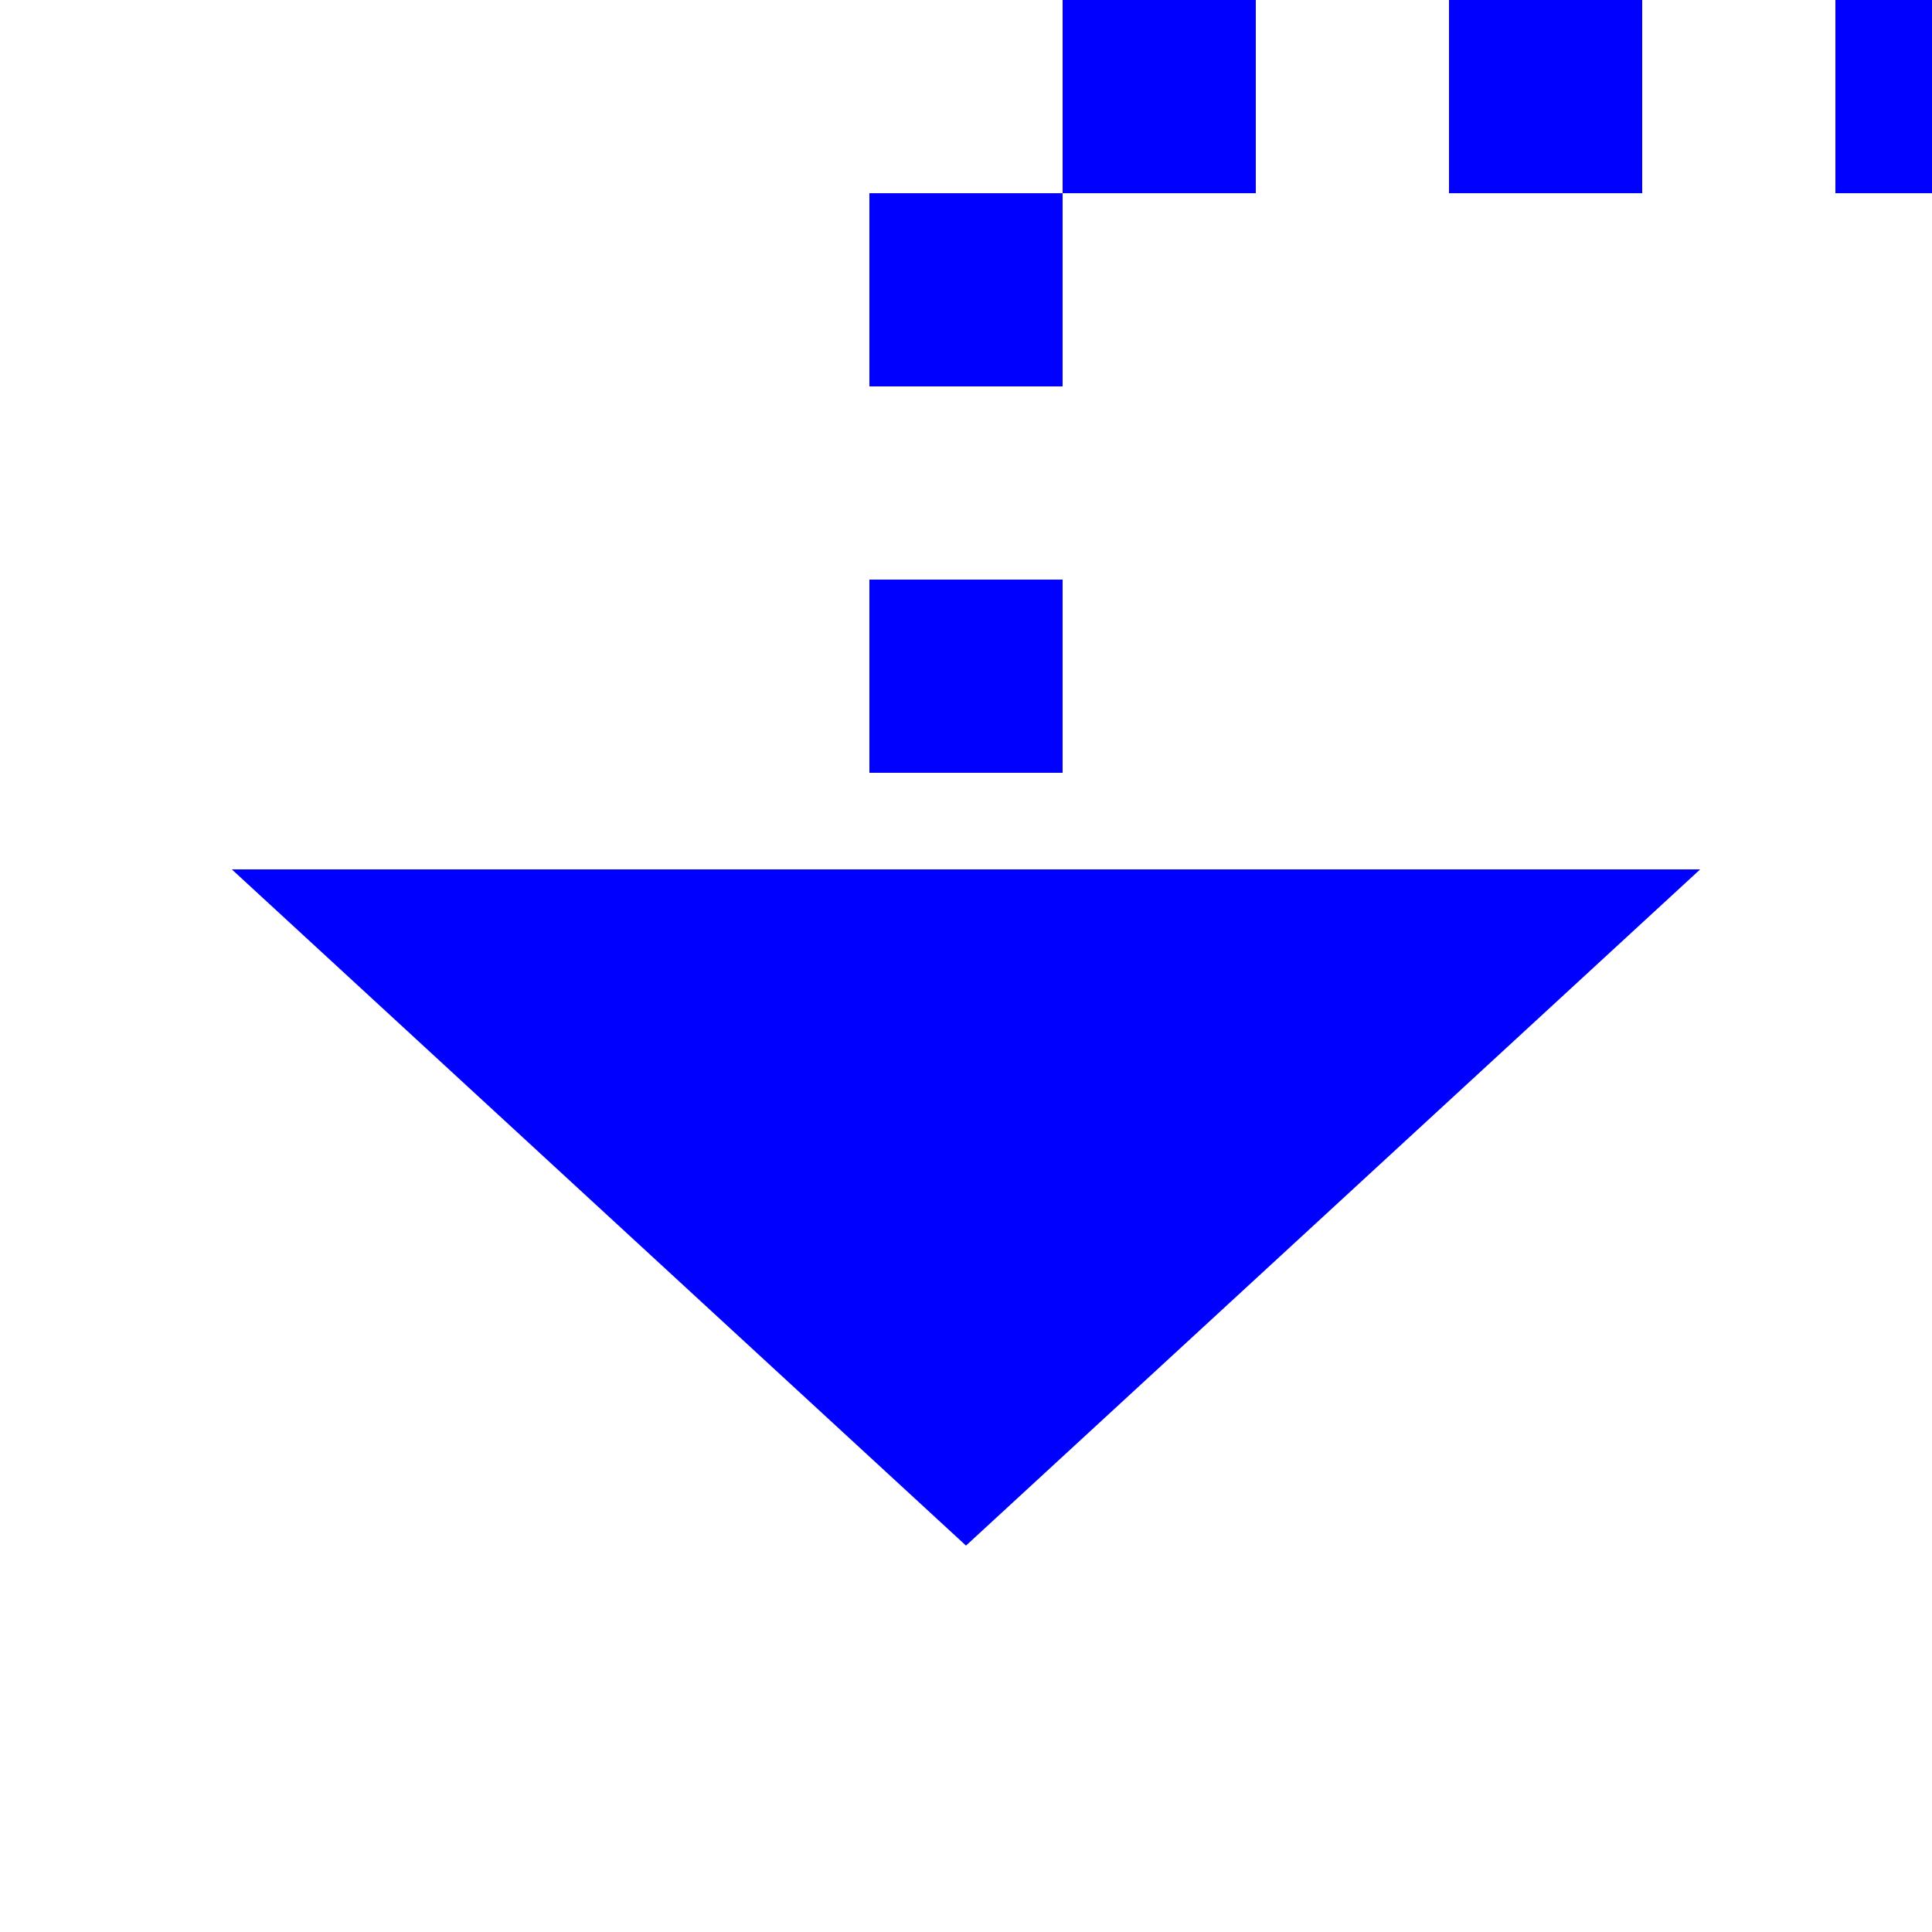 ﻿<?xml version="1.0" encoding="utf-8"?>
<svg version="1.1" xmlns:xlink="http://www.w3.org/1999/xlink" width="20px" height="20px" preserveAspectRatio="xMinYMid meet" viewBox="3959 870  20 18" xmlns="http://www.w3.org/2000/svg">
  <path d="M 4133 665  L 4150 665  L 4150 870  L 3969 870  L 3969 879  " stroke-width="2" stroke-dasharray="2,2" stroke="#0000ff" fill="none" />
  <path d="M 3961.4 878  L 3969 885  L 3976.6 878  L 3961.4 878  Z " fill-rule="nonzero" fill="#0000ff" stroke="none" />
</svg>